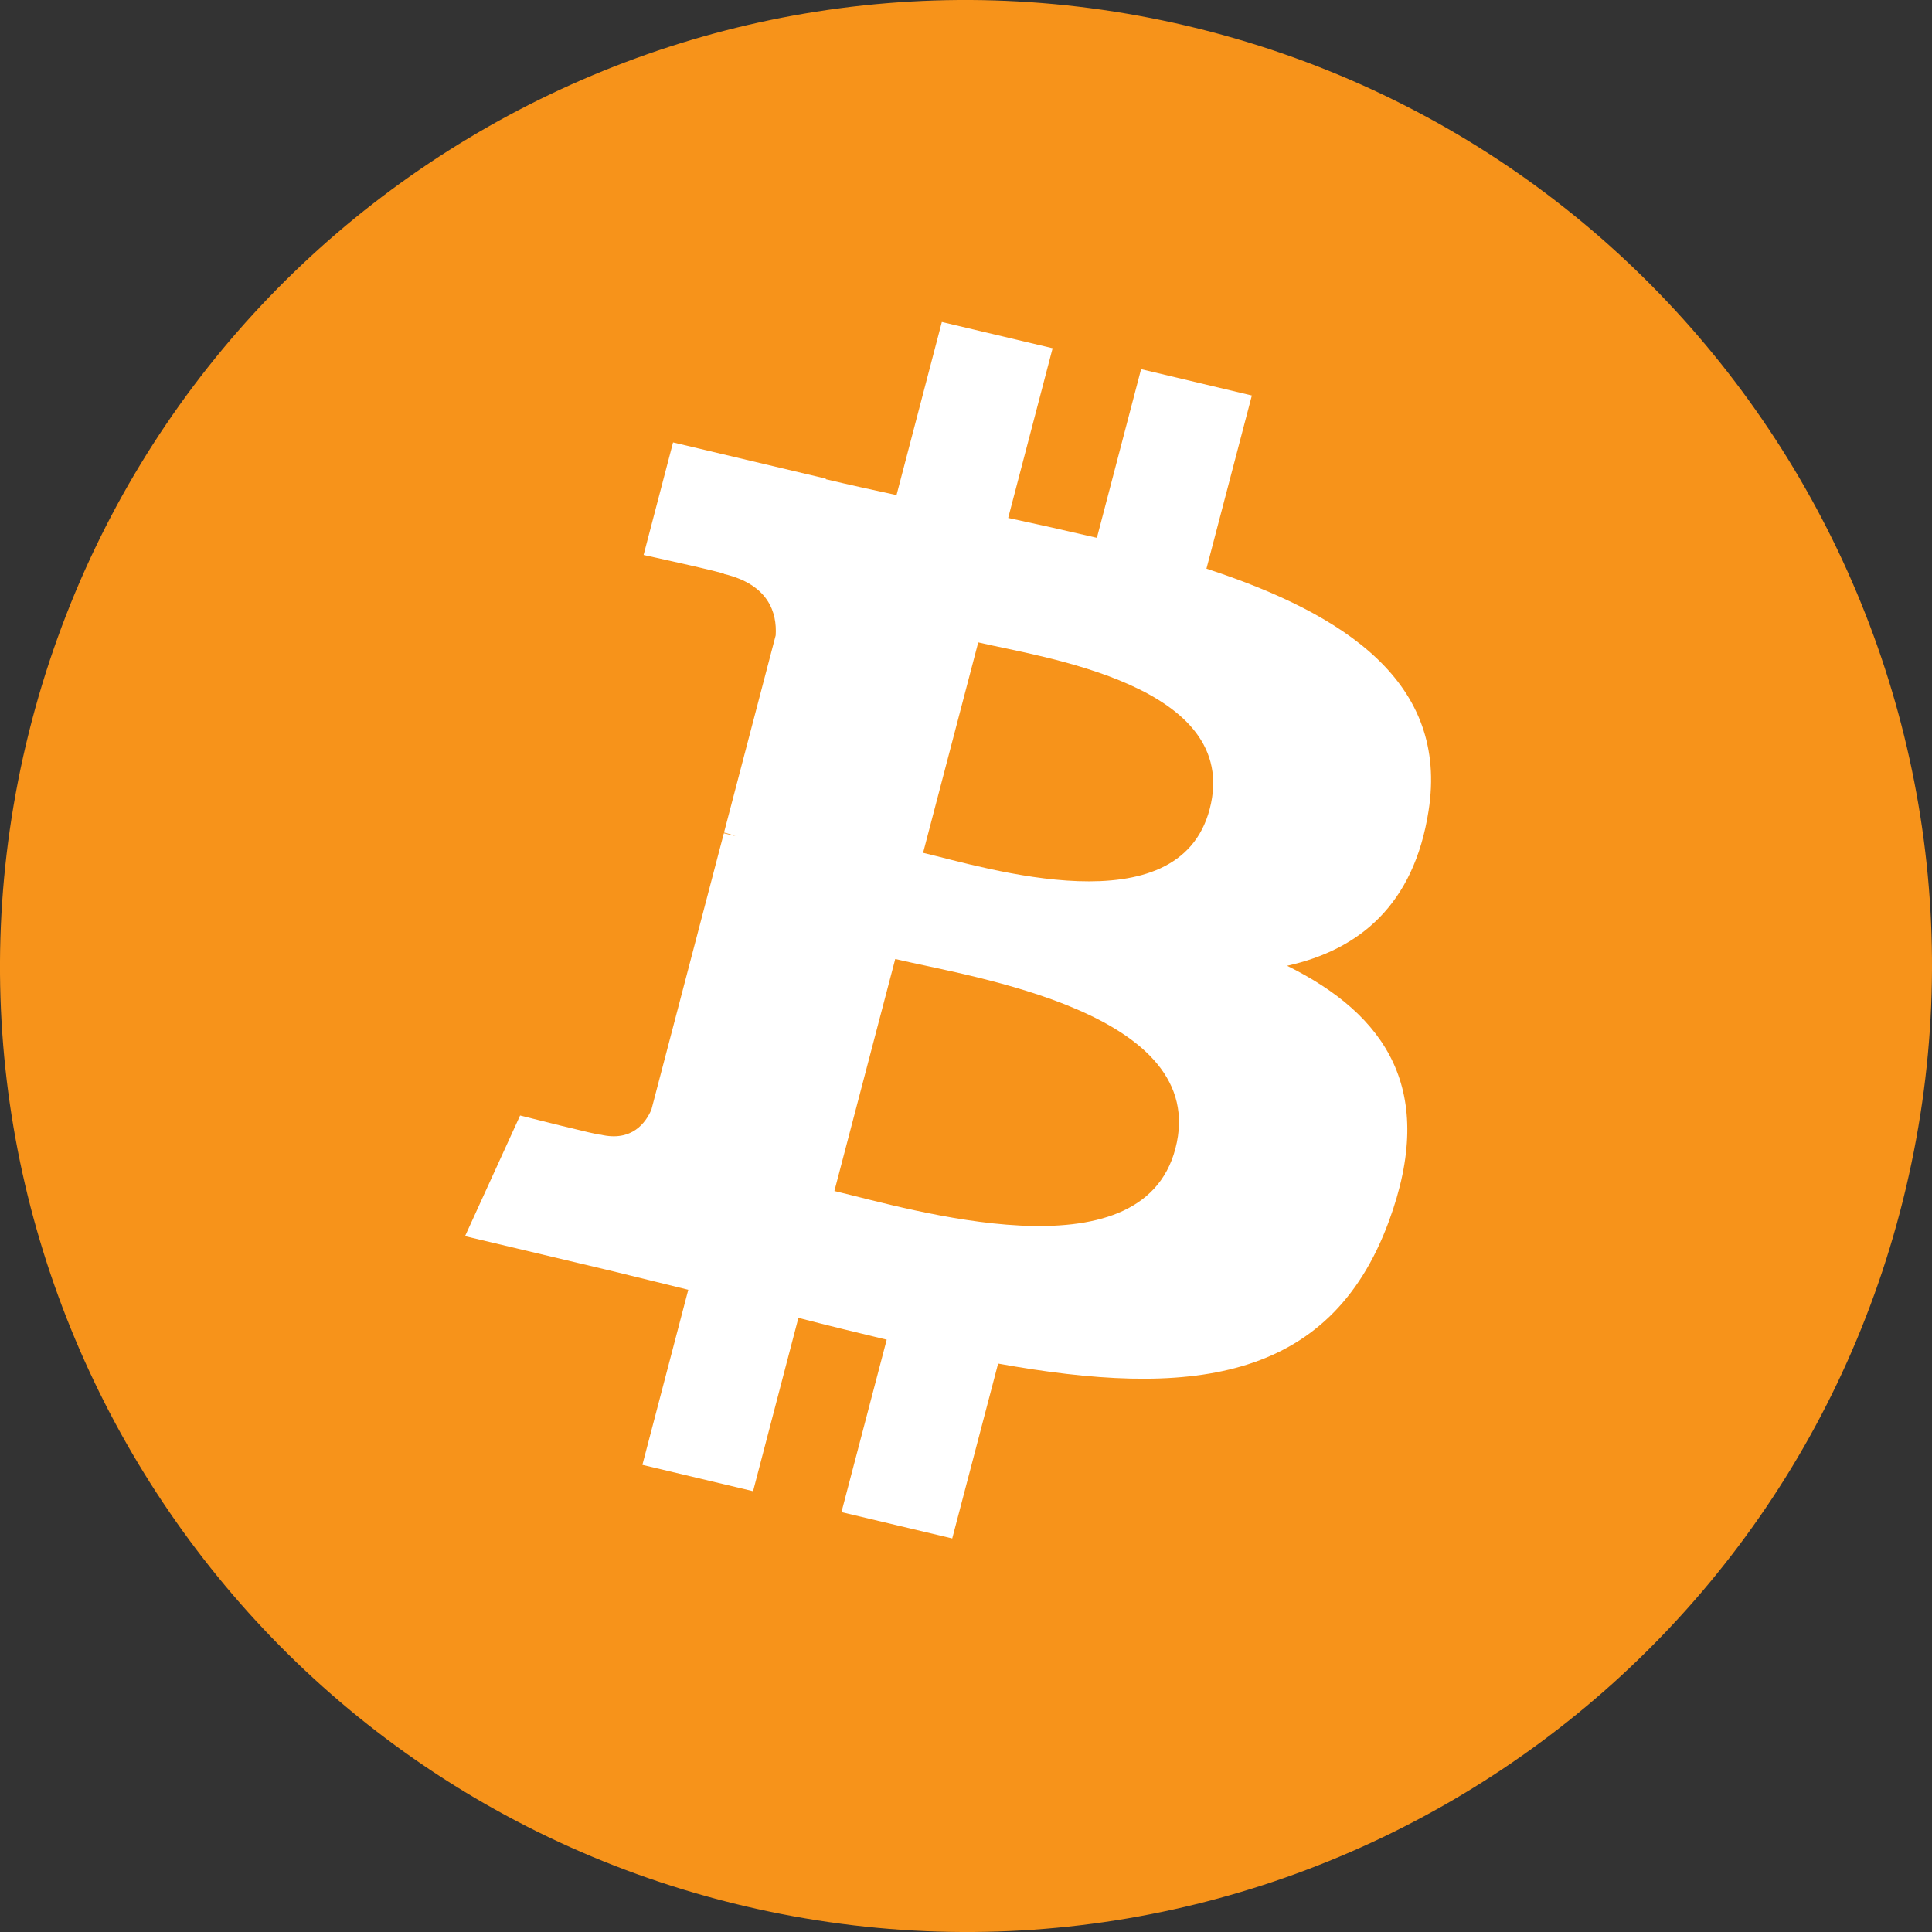 <svg width="24" height="24" viewBox="0 0 24 24" fill="none" xmlns="http://www.w3.org/2000/svg">
<rect x="0" y="0" width="24" height="24" fill="#333333" stroke="none"/>
<path d="M23.641 14.903C22.038 21.332 15.526 25.244 9.096 23.641C2.669 22.038 -1.244 15.527 0.359 9.098C1.962 2.669 8.473 -1.244 14.902 0.359C21.331 1.962 25.244 8.474 23.641 14.903H23.641Z" fill="#F7931A"/>
<path d="M17.746 10.074C17.996 8.487 16.725 7.633 14.987 7.064L15.551 4.913L14.175 4.586L13.626 6.681C13.259 6.595 12.892 6.513 12.524 6.434L13.076 4.326L11.7 4L11.137 6.15C10.837 6.085 10.543 6.021 10.258 5.953L10.259 5.946L8.361 5.496L7.995 6.894C7.995 6.894 9.016 7.117 8.995 7.13C9.552 7.263 9.653 7.614 9.636 7.892L8.994 10.342C9.032 10.351 9.082 10.365 9.137 10.386L8.992 10.351L8.092 13.784C8.023 13.945 7.851 14.187 7.461 14.095C7.475 14.114 6.461 13.857 6.461 13.857L5.777 15.356L7.568 15.781C7.902 15.861 8.228 15.944 8.55 16.022L7.98 18.197L9.355 18.524L9.918 16.371C10.294 16.468 10.658 16.557 11.015 16.642L10.453 18.784L11.829 19.111L12.399 16.939C14.746 17.362 16.51 17.191 17.253 15.172C17.852 13.547 17.224 12.609 15.989 11.997C16.888 11.799 17.565 11.237 17.746 10.074ZM14.601 14.269C14.176 15.894 11.298 15.016 10.365 14.795L11.121 11.913C12.054 12.135 15.046 12.573 14.601 14.269ZM15.027 10.051C14.639 11.53 12.244 10.778 11.467 10.594L12.152 7.98C12.929 8.164 15.431 8.508 15.027 10.051V10.051Z" fill="white"/>
</svg>
